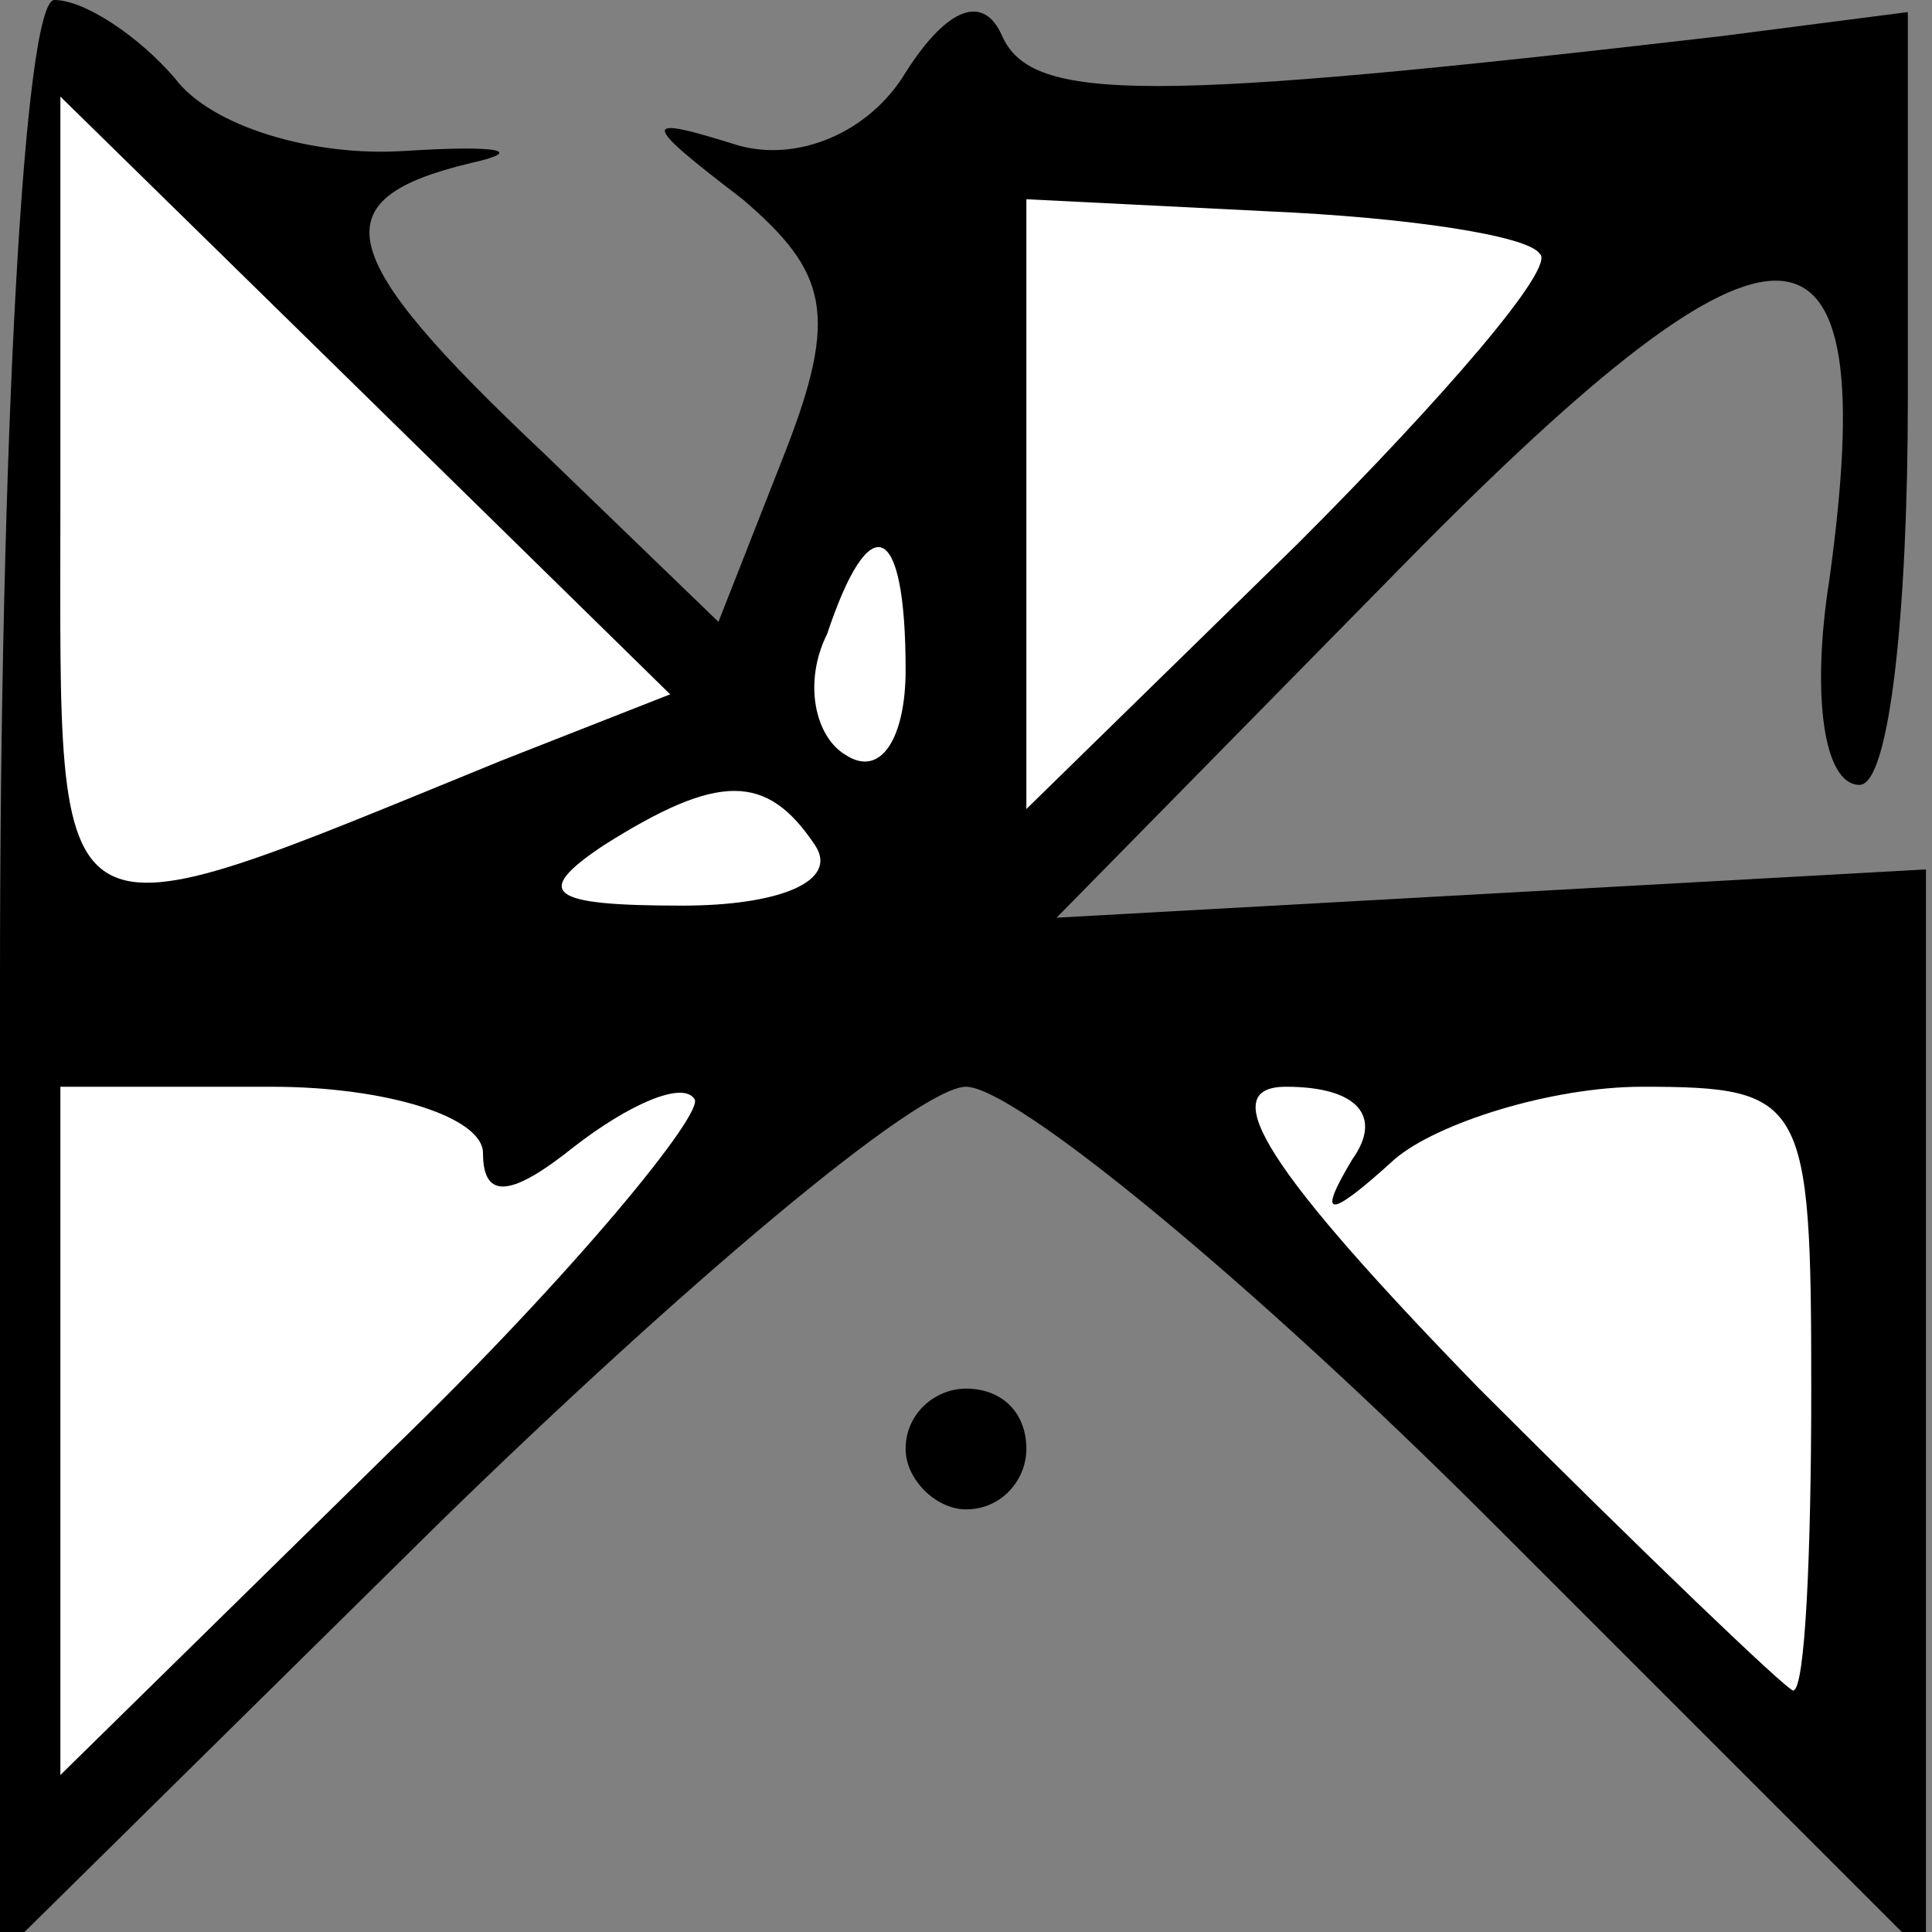 <?xml version="1.0" standalone="no"?>
<!DOCTYPE svg PUBLIC "-//W3C//DTD SVG 20010904//EN"
 "http://www.w3.org/TR/2001/REC-SVG-20010904/DTD/svg10.dtd">
<svg version="1.0" xmlns="http://www.w3.org/2000/svg"
 width="32pt" height="32pt" viewBox="0 0 32 32"
 preserveAspectRatio="xMidYMid meet">
<rect x="0" y="0" width="32" height="32" fill="#808080" stroke="none"/>
<g transform="translate(0,32) scale(0.1,-0.1)"
fill="#000000" stroke="none">
<path fill="#000000" stroke="none" d="M0 158 l0 -162 73 72 c40 39 79 72 87
72 8 0 47 -32 87 -72 l72 -72 0 90 0 90 -72 -4 -72 -4 58 59 c62 63 79 62 70
-3 -3 -19 -1 -34 5 -34 5 0 8 29 8 64 l0 64 -31 -4 c-95 -11 -114 -11 -119 0
-3 7 -9 5 -16 -6 -6 -10 -18 -15 -28 -12 -16 5 -16 4 1 -9 14 -12 16 -19 7
-42 l-11 -28 -29 28 c-35 33 -37 42 -12 48 9 2 5 3 -11 2 -15 -1 -32 4 -38 12
-6 7 -15 13 -20 13 -5 0 -9 -73 -9 -162z"/>
<path fill="#ffffff" stroke="none" d="M83 194 c-76 -31 -73 -33 -73 42 l0 68
50 -49 51 -50 -28 -11z"/>
<path fill="#ffffff" stroke="none" d="M255 278 c3 -2 -16 -24 -40 -48 l-45
-44 0 51 0 50 40 -2 c23 -1 43 -4 45 -7z"/>
<path fill="#ffffff" stroke="none" d="M150 209 c0 -11 -4 -18 -10 -14 -5 3
-7 12 -3 20 7 21 13 19 13 -6z"/>
<path fill="#ffffff" stroke="none" d="M135 180 c4 -6 -6 -10 -22 -10 -22 0
-25 2 -13 10 19 12 27 12 35 0z"/>
<path fill="#ffffff" stroke="none" d="M80 129 c0 -8 5 -7 15 1 9 7 18 11 20
8 2 -2 -20 -29 -50 -58 l-55 -54 0 57 0 57 35 0 c19 0 35 -5 35 -11z"/>
<path fill="#ffffff" stroke="none" d="M224 128 c-6 -10 -4 -10 7 0 7 6 26 12
41 12 27 0 28 -2 28 -50 0 -27 -1 -50 -3 -50 -1 0 -25 23 -52 50 -35 36 -44
50 -32 50 12 0 16 -5 11 -12z"/>
<path fill="#000000" stroke="none" d="M150 80 c0 -5 5 -10 10 -10 6 0 10 5
10 10 0 6 -4 10 -10 10 -5 0 -10 -4 -10 -10z"/>
</g>
</svg>
